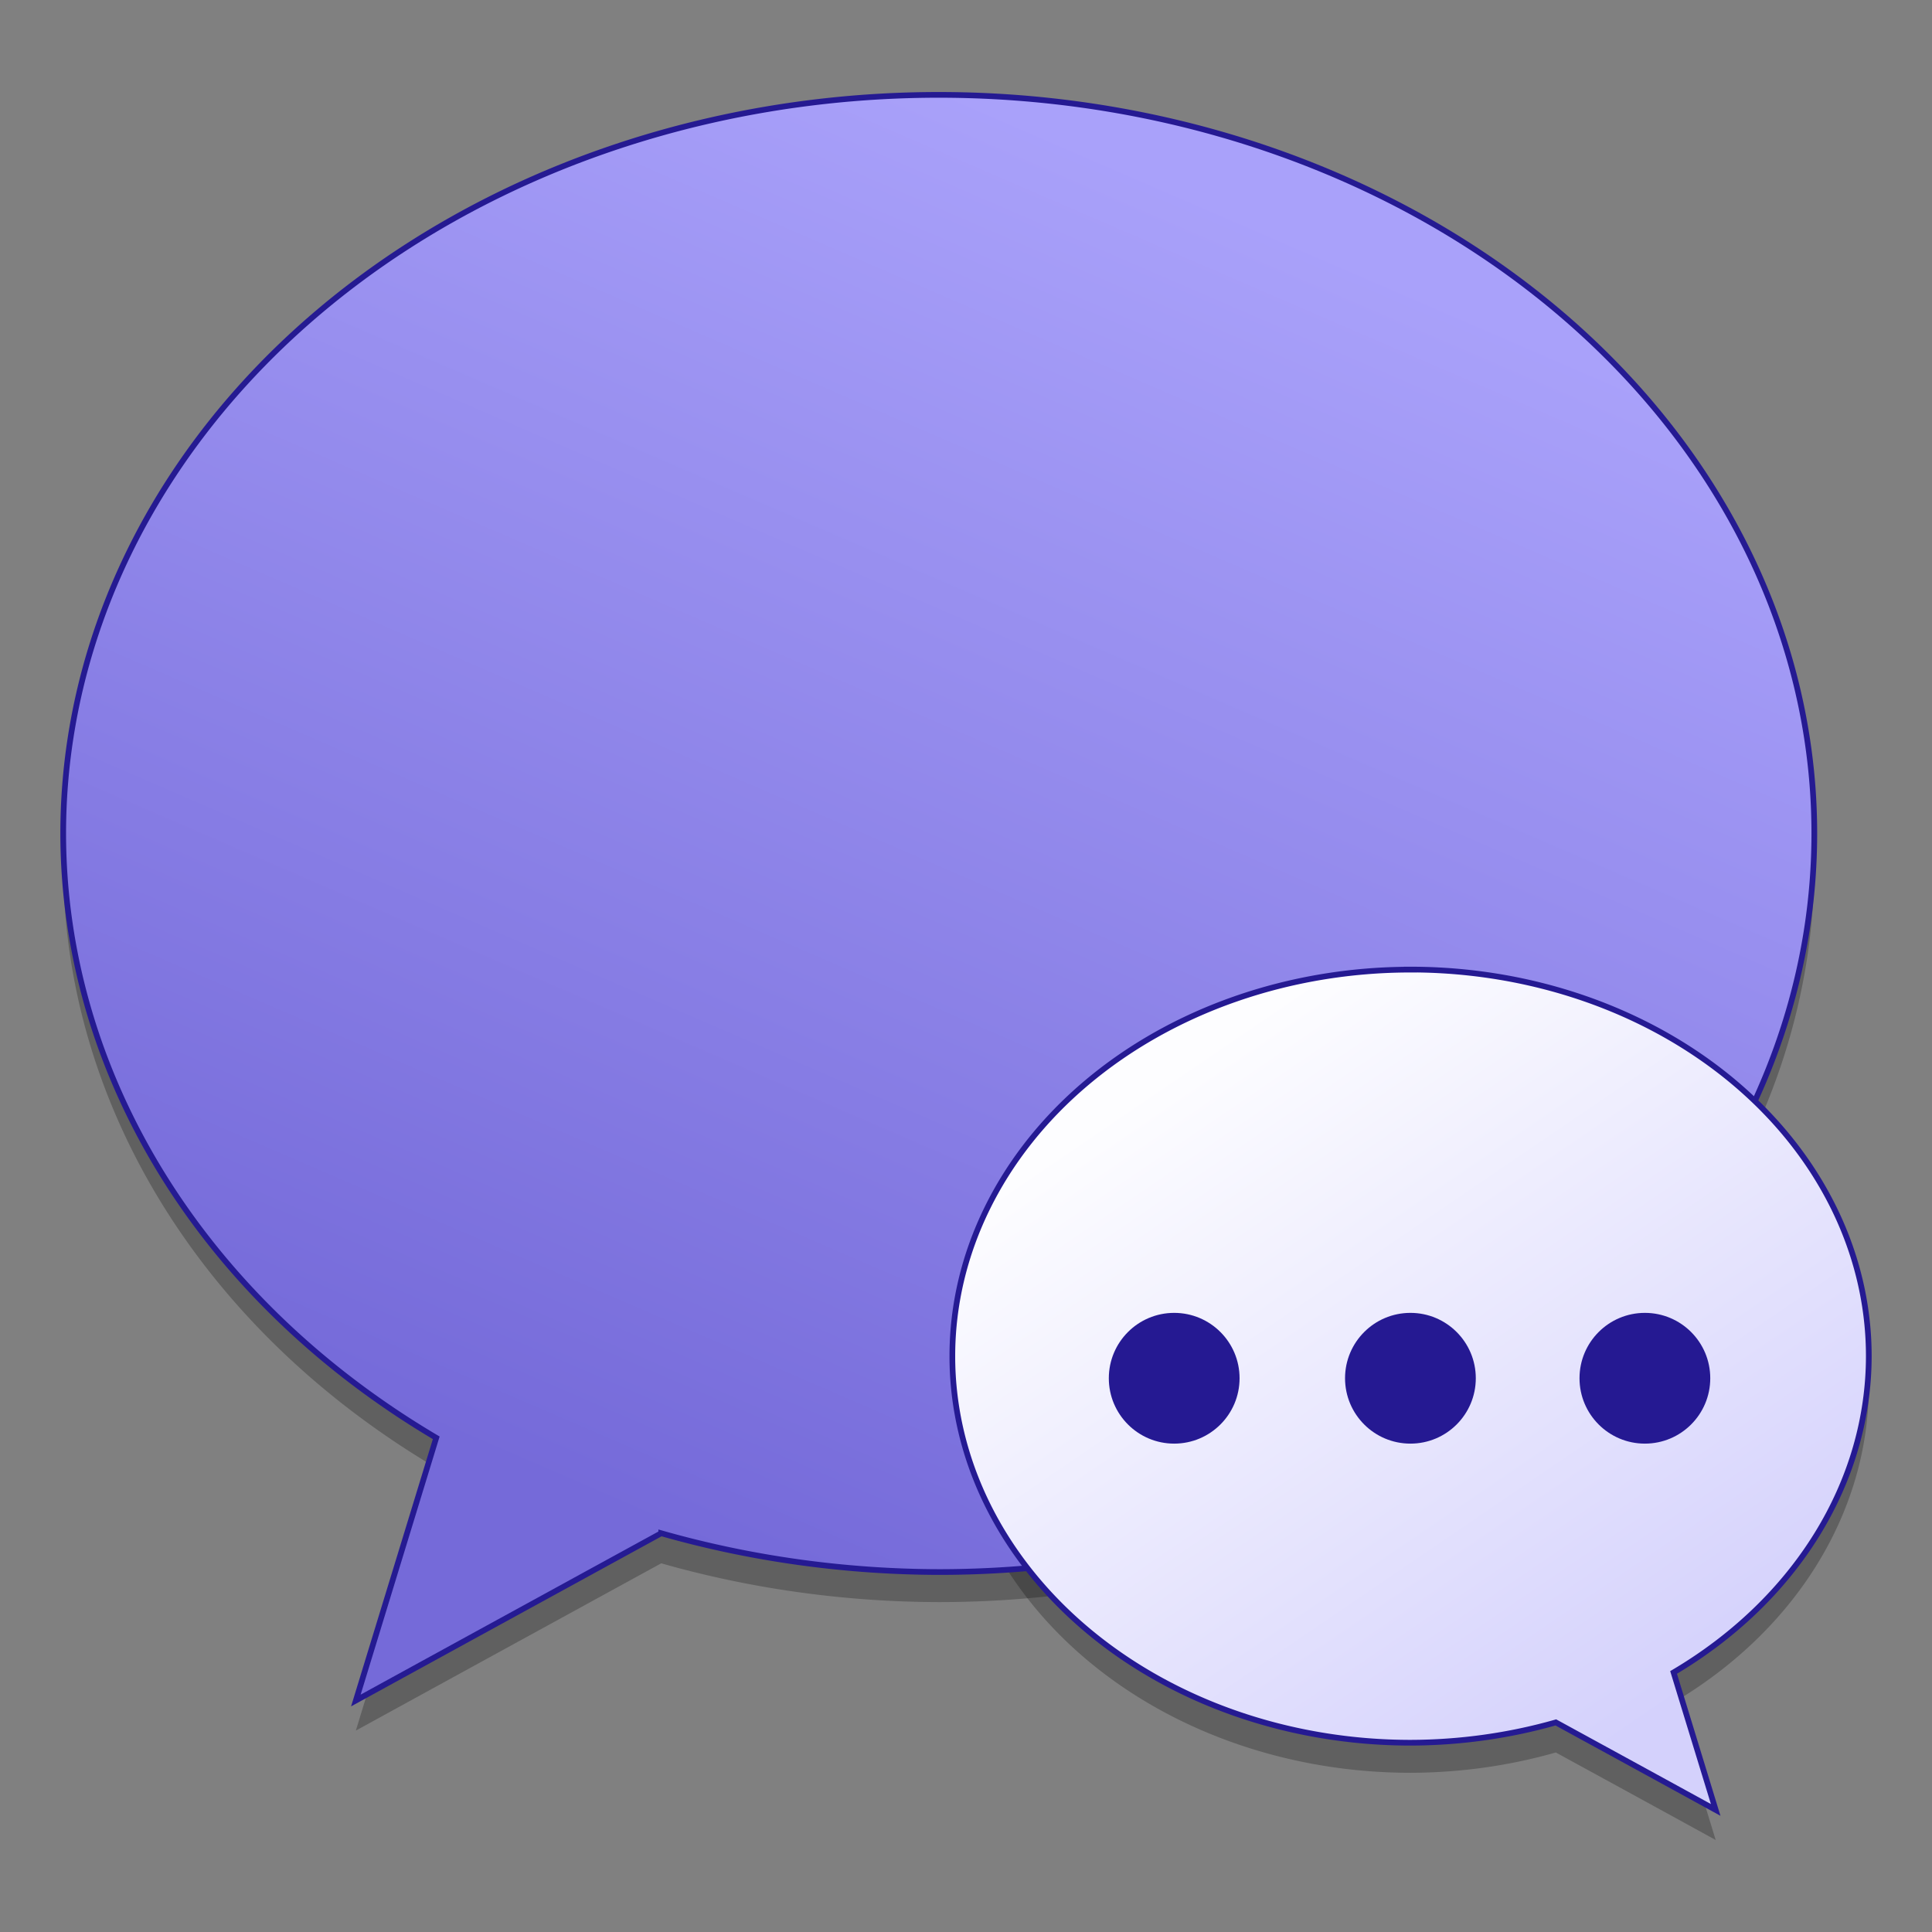 <?xml version="1.0" encoding="UTF-8" standalone="no"?>
<!-- Created with Inkscape (http://www.inkscape.org/) -->

<svg
   xmlns:osb="http://www.openswatchbook.org/uri/2009/osb"
   xmlns:dc="http://purl.org/dc/elements/1.1/"
   xmlns:cc="http://creativecommons.org/ns#"
   xmlns:rdf="http://www.w3.org/1999/02/22-rdf-syntax-ns#"
   xmlns:svg="http://www.w3.org/2000/svg"
   xmlns="http://www.w3.org/2000/svg"
   xmlns:xlink="http://www.w3.org/1999/xlink"
   xmlns:sodipodi="http://sodipodi.sourceforge.net/DTD/sodipodi-0.dtd"
   xmlns:inkscape="http://www.inkscape.org/namespaces/inkscape"
   width="128"
   height="128"
   viewBox="0 0 33.867 33.867"
   version="1.1"
   id="svg8"
   inkscape:version="0.92.3 (2405546, 2018-03-11)"
   sodipodi:docname="internet-chat.svg">
  <rect x="0" y="0" width="33.867" height="33.867" fill="#808080" stroke="none"/>
  <defs
     id="defs2">
    <linearGradient
       inkscape:collect="always"
       id="linearGradient1021">
      <stop
         style="stop-color:#fdfdff;stop-opacity:1"
         offset="0"
         id="stop1017" />
      <stop
         style="stop-color:#d4d1fc;stop-opacity:1"
         offset="1"
         id="stop1019" />
    </linearGradient>
    <linearGradient
       id="linearGradient1001">
      <stop
         id="stop997"
         style="stop-color:#756ad9;stop-opacity:1"
         offset="0" />
      <stop
         id="stop999"
         style="stop-color:#a9a1fa;stop-opacity:1"
         offset="1" />
    </linearGradient>
    <linearGradient
       osb:paint="solid"
       id="linearGradient6987">
      <stop
         id="stop6985"
         offset="0"
         style="stop-color:#77d2fb;stop-opacity:1;" />
    </linearGradient>
    <linearGradient
       gradientTransform="matrix(0.18,0,0,0.18,37.638,257.001)"
       gradientUnits="userSpaceOnUse"
       y2="54.299"
       x2="-88.827"
       y1="183.312"
       x1="-144.648"
       id="linearGradient1585"
       xlink:href="#linearGradient1001"
       inkscape:collect="always" />
    <linearGradient
       inkscape:collect="always"
       xlink:href="#linearGradient1021"
       id="linearGradient1028"
       x1="-36.754"
       y1="280.191"
       x2="-28.781"
       y2="291.899"
       gradientUnits="userSpaceOnUse"
       gradientTransform="matrix(0.997,0,0,0.997,58.027,1.994)" />
  </defs>
  <sodipodi:namedview
     id="base"
     pagecolor="#ffffff"
     bordercolor="#666666"
     borderopacity="1.0"
     inkscape:pageopacity="0.0"
     inkscape:pageshadow="2"
     inkscape:zoom="1.979899"
     inkscape:cx="4.0616755"
     inkscape:cy="71.34553"
     inkscape:document-units="mm"
     inkscape:current-layer="layer1"
     showgrid="false"
     inkscape:window-width="1529"
     inkscape:window-height="837"
     inkscape:window-x="71"
     inkscape:window-y="27"
     inkscape:window-maximized="1"
     units="px" />
  <g
     inkscape:label="Layer 1"
     inkscape:groupmode="layer"
     id="layer1"
     transform="translate(0,-263.133)">
    <path
       inkscape:connector-curvature="0"
       style="opacity:0.25;fill:#000000;fill-opacity:1;stroke:none;stroke-width:0.046;stroke-miterlimit:4;stroke-dasharray:none;stroke-dashoffset:0;stroke-opacity:1"
       d="m 24.726,280.656 a 8.033,6.776 0 0 1 8.033,6.776 8.033,6.776 0 0 1 -3.422,5.545 l 0.738,2.41 c -0.932,-0.512 -1.868,-1.023 -2.802,-1.534 a 8.033,6.776 0 0 1 -2.546,0.356 8.033,6.776 0 0 1 -8.033,-6.776 8.033,6.776 0 0 1 8.033,-6.776 z"
       id="path1621" />
    <path
       id="path1619"
       d="m 16.456,265.323 a 15.348,12.947 0 0 0 -15.348,12.947 15.348,12.947 0 0 0 6.539,10.594 l -1.409,4.605 c 1.781,-0.977 3.568,-1.955 5.353,-2.932 a 15.348,12.947 0 0 0 4.865,0.68 15.348,12.947 0 0 0 15.348,-12.947 15.348,12.947 0 0 0 -15.348,-12.947 z"
       style="opacity:0.25;fill:#000000;fill-opacity:1;stroke:none;stroke-width:0.089;stroke-miterlimit:4;stroke-dasharray:none;stroke-dashoffset:0;stroke-opacity:1"
       inkscape:connector-curvature="0" />
    <path
       inkscape:connector-curvature="0"
       style="opacity:1;fill:url(#linearGradient1585);fill-opacity:1;stroke:#251a92;stroke-width:0.1;stroke-miterlimit:4;stroke-dasharray:none;stroke-dashoffset:0;stroke-opacity:1"
       d="m 16.456,264.796 a 15.348,12.947 0 0 0 -15.348,12.947 15.348,12.947 0 0 0 6.539,10.594 l -1.409,4.605 c 1.781,-0.977 3.568,-1.955 5.353,-2.932 a 15.348,12.947 0 0 0 4.865,0.68 15.348,12.947 0 0 0 15.348,-12.947 15.348,12.947 0 0 0 -15.348,-12.947 z"
       id="path1566" />
    <path
       id="path1571"
       d="m 24.726,280.129 a 8.033,6.776 0 0 1 8.033,6.776 8.033,6.776 0 0 1 -3.422,5.545 l 0.738,2.41 c -0.932,-0.512 -1.868,-1.023 -2.802,-1.534 a 8.033,6.776 0 0 1 -2.546,0.356 8.033,6.776 0 0 1 -8.033,-6.776 8.033,6.776 0 0 1 8.033,-6.776 z"
       style="opacity:1;fill:url(#linearGradient1028);fill-opacity:1;stroke:#251a92;stroke-width:0.1;stroke-miterlimit:4;stroke-dasharray:none;stroke-dashoffset:0;stroke-opacity:1"
       inkscape:connector-curvature="0" />
    <circle
       style="opacity:1;fill:#251992;fill-opacity:1;stroke:none;stroke-width:0.081;stroke-miterlimit:4;stroke-dasharray:none;stroke-dashoffset:0;stroke-opacity:1"
       id="path1573"
       cx="24.724"
       cy="287.293"
       r="1.146" />
    <circle
       r="1.146"
       cy="287.293"
       cx="20.583"
       id="circle1575"
       style="opacity:1;fill:#251992;fill-opacity:1;stroke:none;stroke-width:0.081;stroke-miterlimit:4;stroke-dasharray:none;stroke-dashoffset:0;stroke-opacity:1" />
    <circle
       r="1.146"
       cy="287.293"
       cx="28.834"
       id="circle1577"
       style="opacity:1;fill:#251992;fill-opacity:1;stroke:none;stroke-width:0.081;stroke-miterlimit:4;stroke-dasharray:none;stroke-dashoffset:0;stroke-opacity:1" />
  </g>
</svg>
